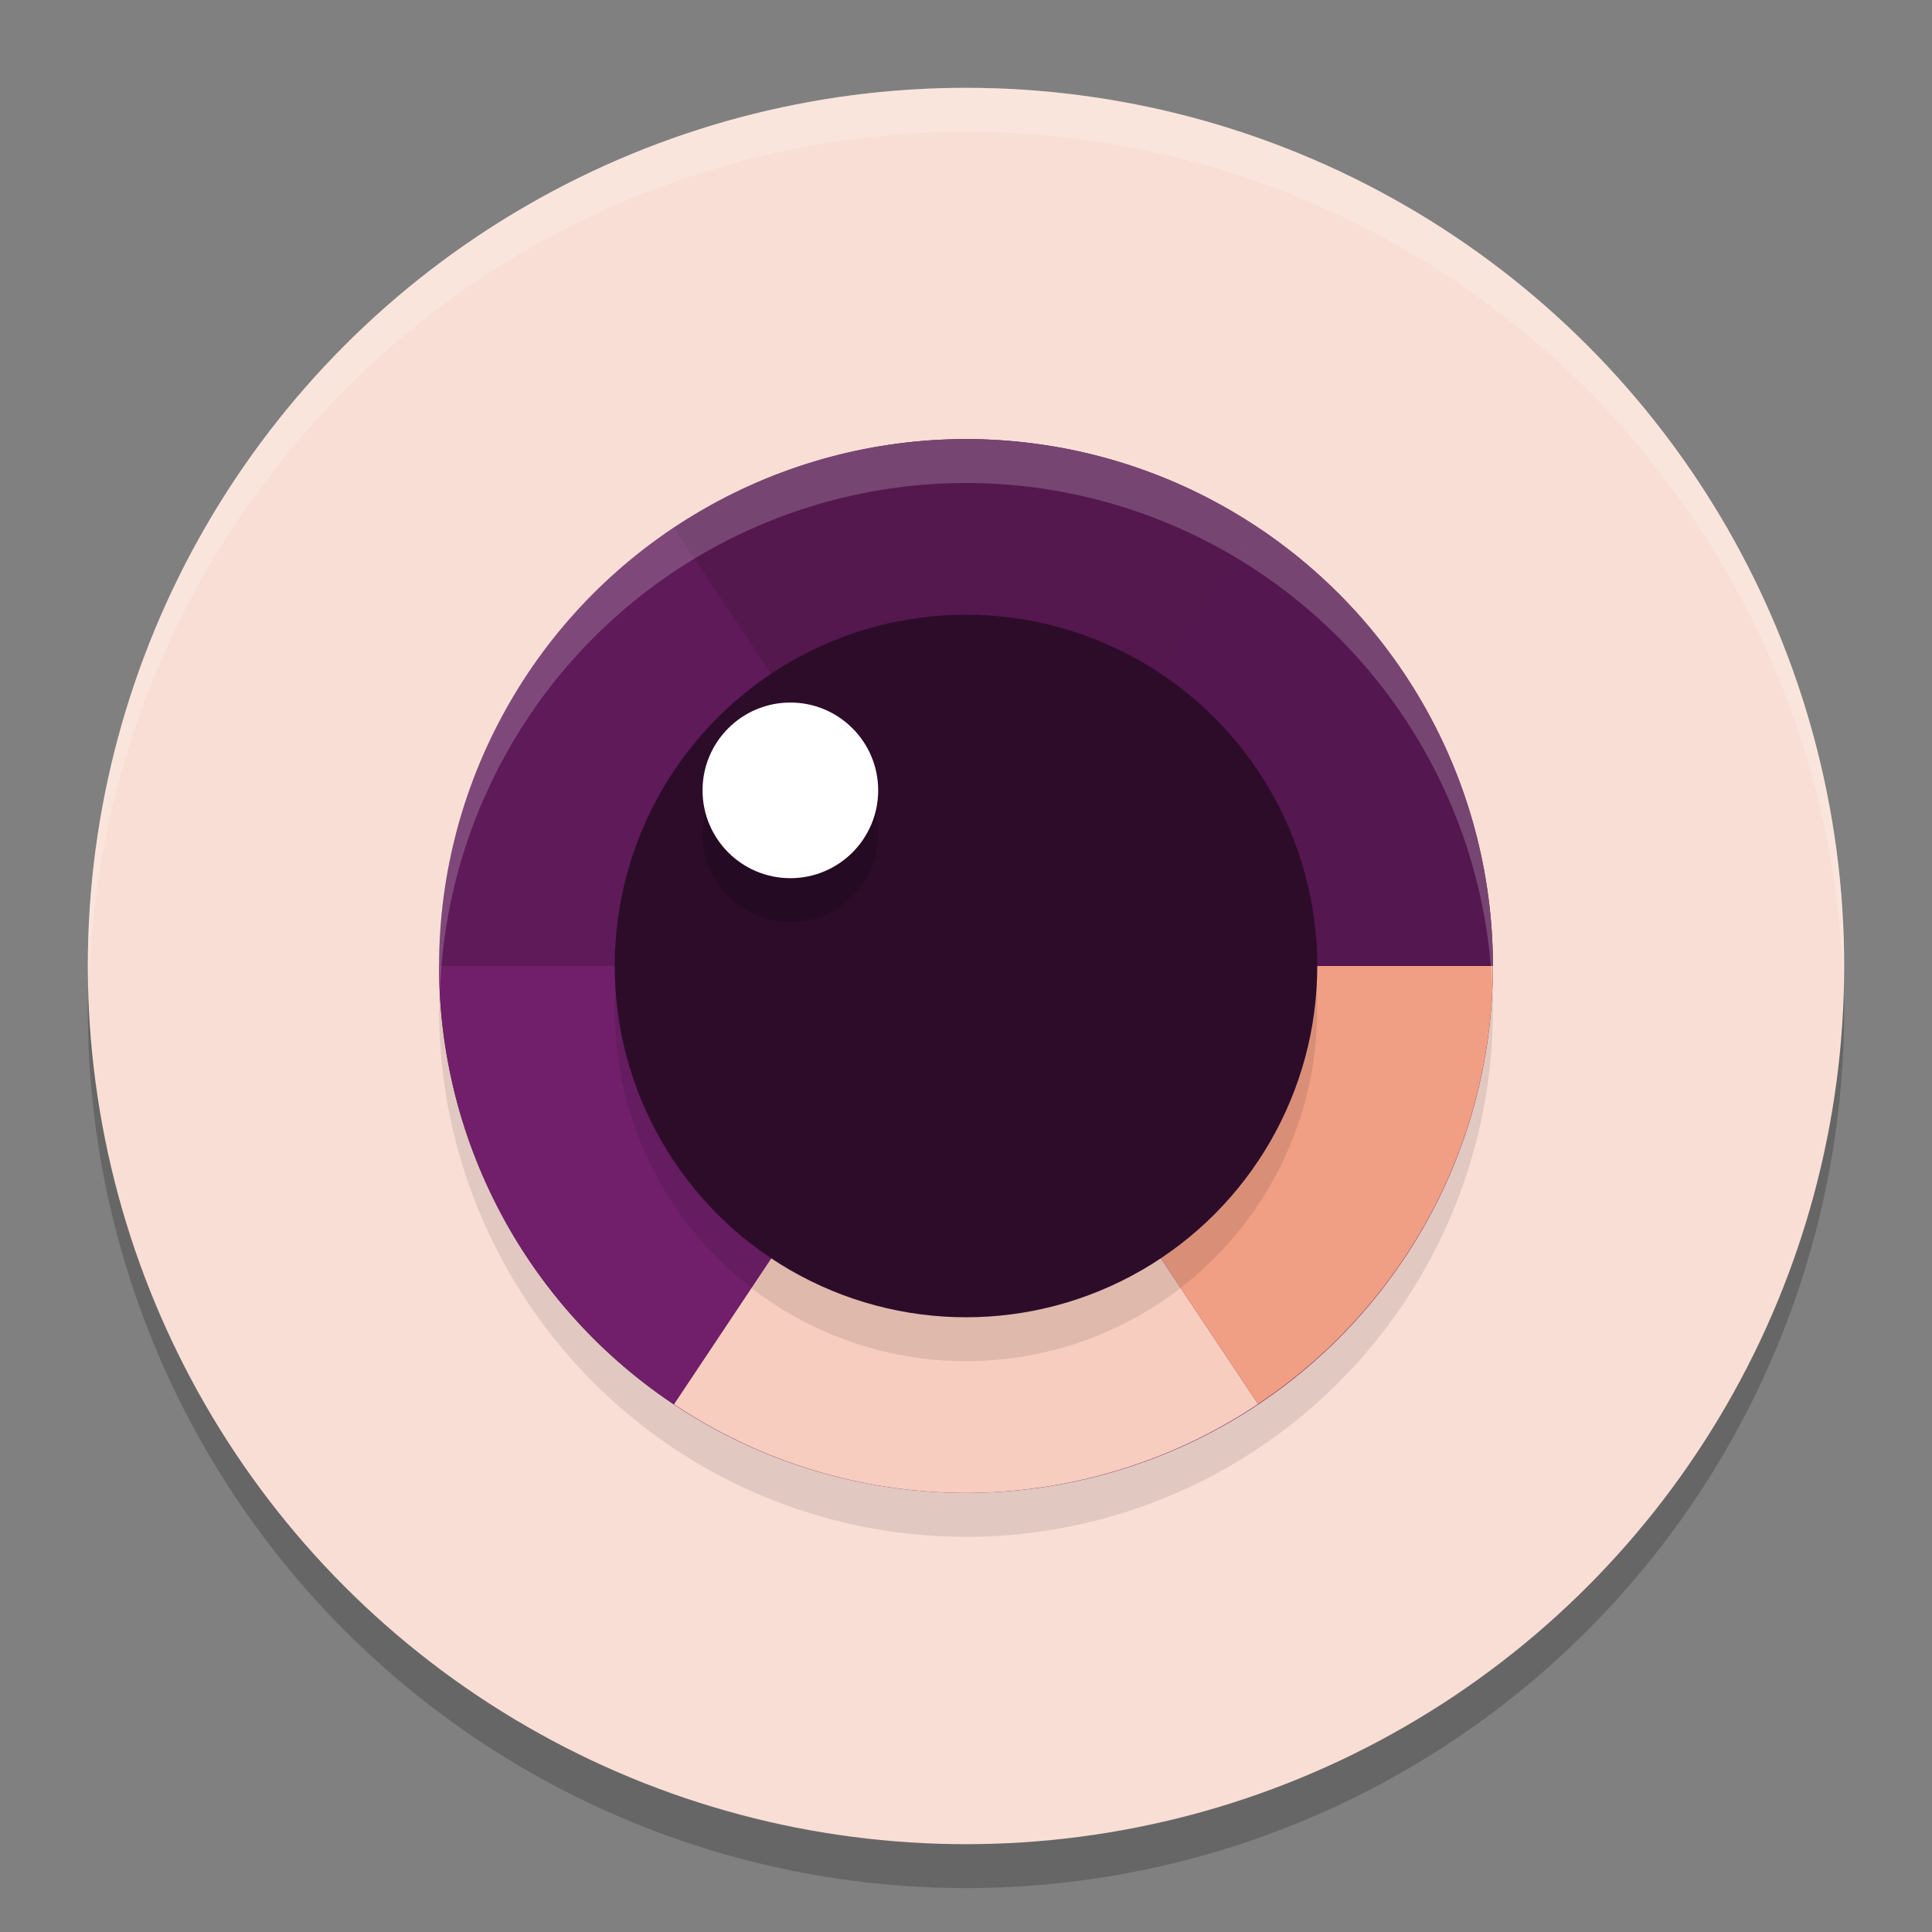 <svg xmlns="http://www.w3.org/2000/svg" height="22" width="22" version="1.1">
 <rect width="100%" height="100%" fill="#808080" stroke="none"/>
 <circle cx="11" cy="11.5" r="10" style="opacity:.2"/>
 <circle cx="11" cy="11" r="10" style="fill:#f9ded5"/>
 <circle r="6" style="opacity:.1" cx="11" cy="11.5"/>
 <path d="m11 1a10 10 0 0 0 -10 10 10 10 0 0 0 0.01 0.293 10 10 0 0 1 9.99 -9.793 10 10 0 0 1 9.99 9.707 10 10 0 0 0 0.01 -0.207 10 10 0 0 0 -10 -10z" style="opacity:.2;fill:#ffffff"/>
 <circle r="6" style="fill:#5f1a59" cx="11" cy="11"/>
 <path style="fill:#54174e" d="m11 5a6 6 0 0 0 -3.326 1.012l3.326 4.988 3.326-4.99a6 6 0 0 0 -3.326 -1.01z"/>
 <path style="fill:#55174f" d="m14.326 6.01l-3.326 4.99h6a6 6 0 0 0 -2.674 -4.99z"/>
 <path style="fill:#f7cdbf" d="m11 11l-3.326 4.99a6 6 0 0 0 3.326 1.01 6 6 0 0 0 3.326 -1.012l-3.326-4.988z"/>
 <path style="fill:#f19f84" d="m11 11l3.326 4.988a6 6 0 0 0 2.674 -4.988h-6z"/>
 <path style="fill:#711f6a" d="m5 11a6 6 0 0 0 2.674 4.99l3.326-4.99h-6z"/>
 <circle r="4" style="opacity:.1" cx="11" cy="11.5"/>
 <circle r="4" style="fill:#2d0c2a" cx="11" cy="11"/>
 <circle r="1" style="opacity:.2" cx="9" cy="9.5"/>
 <circle r="1" style="fill:#ffffff" cx="9" cy="9"/>
 <path style="opacity:.2;fill:#ffffff" d="m11 5a6 6 0 0 0 -6 6 6 6 0 0 0 0.01 0.285 6 6 0 0 1 5.99 -5.785 6 6 0 0 1 5.99 5.715 6 6 0 0 0 0.01 -0.215 6 6 0 0 0 -6 -6z"/>
</svg>
